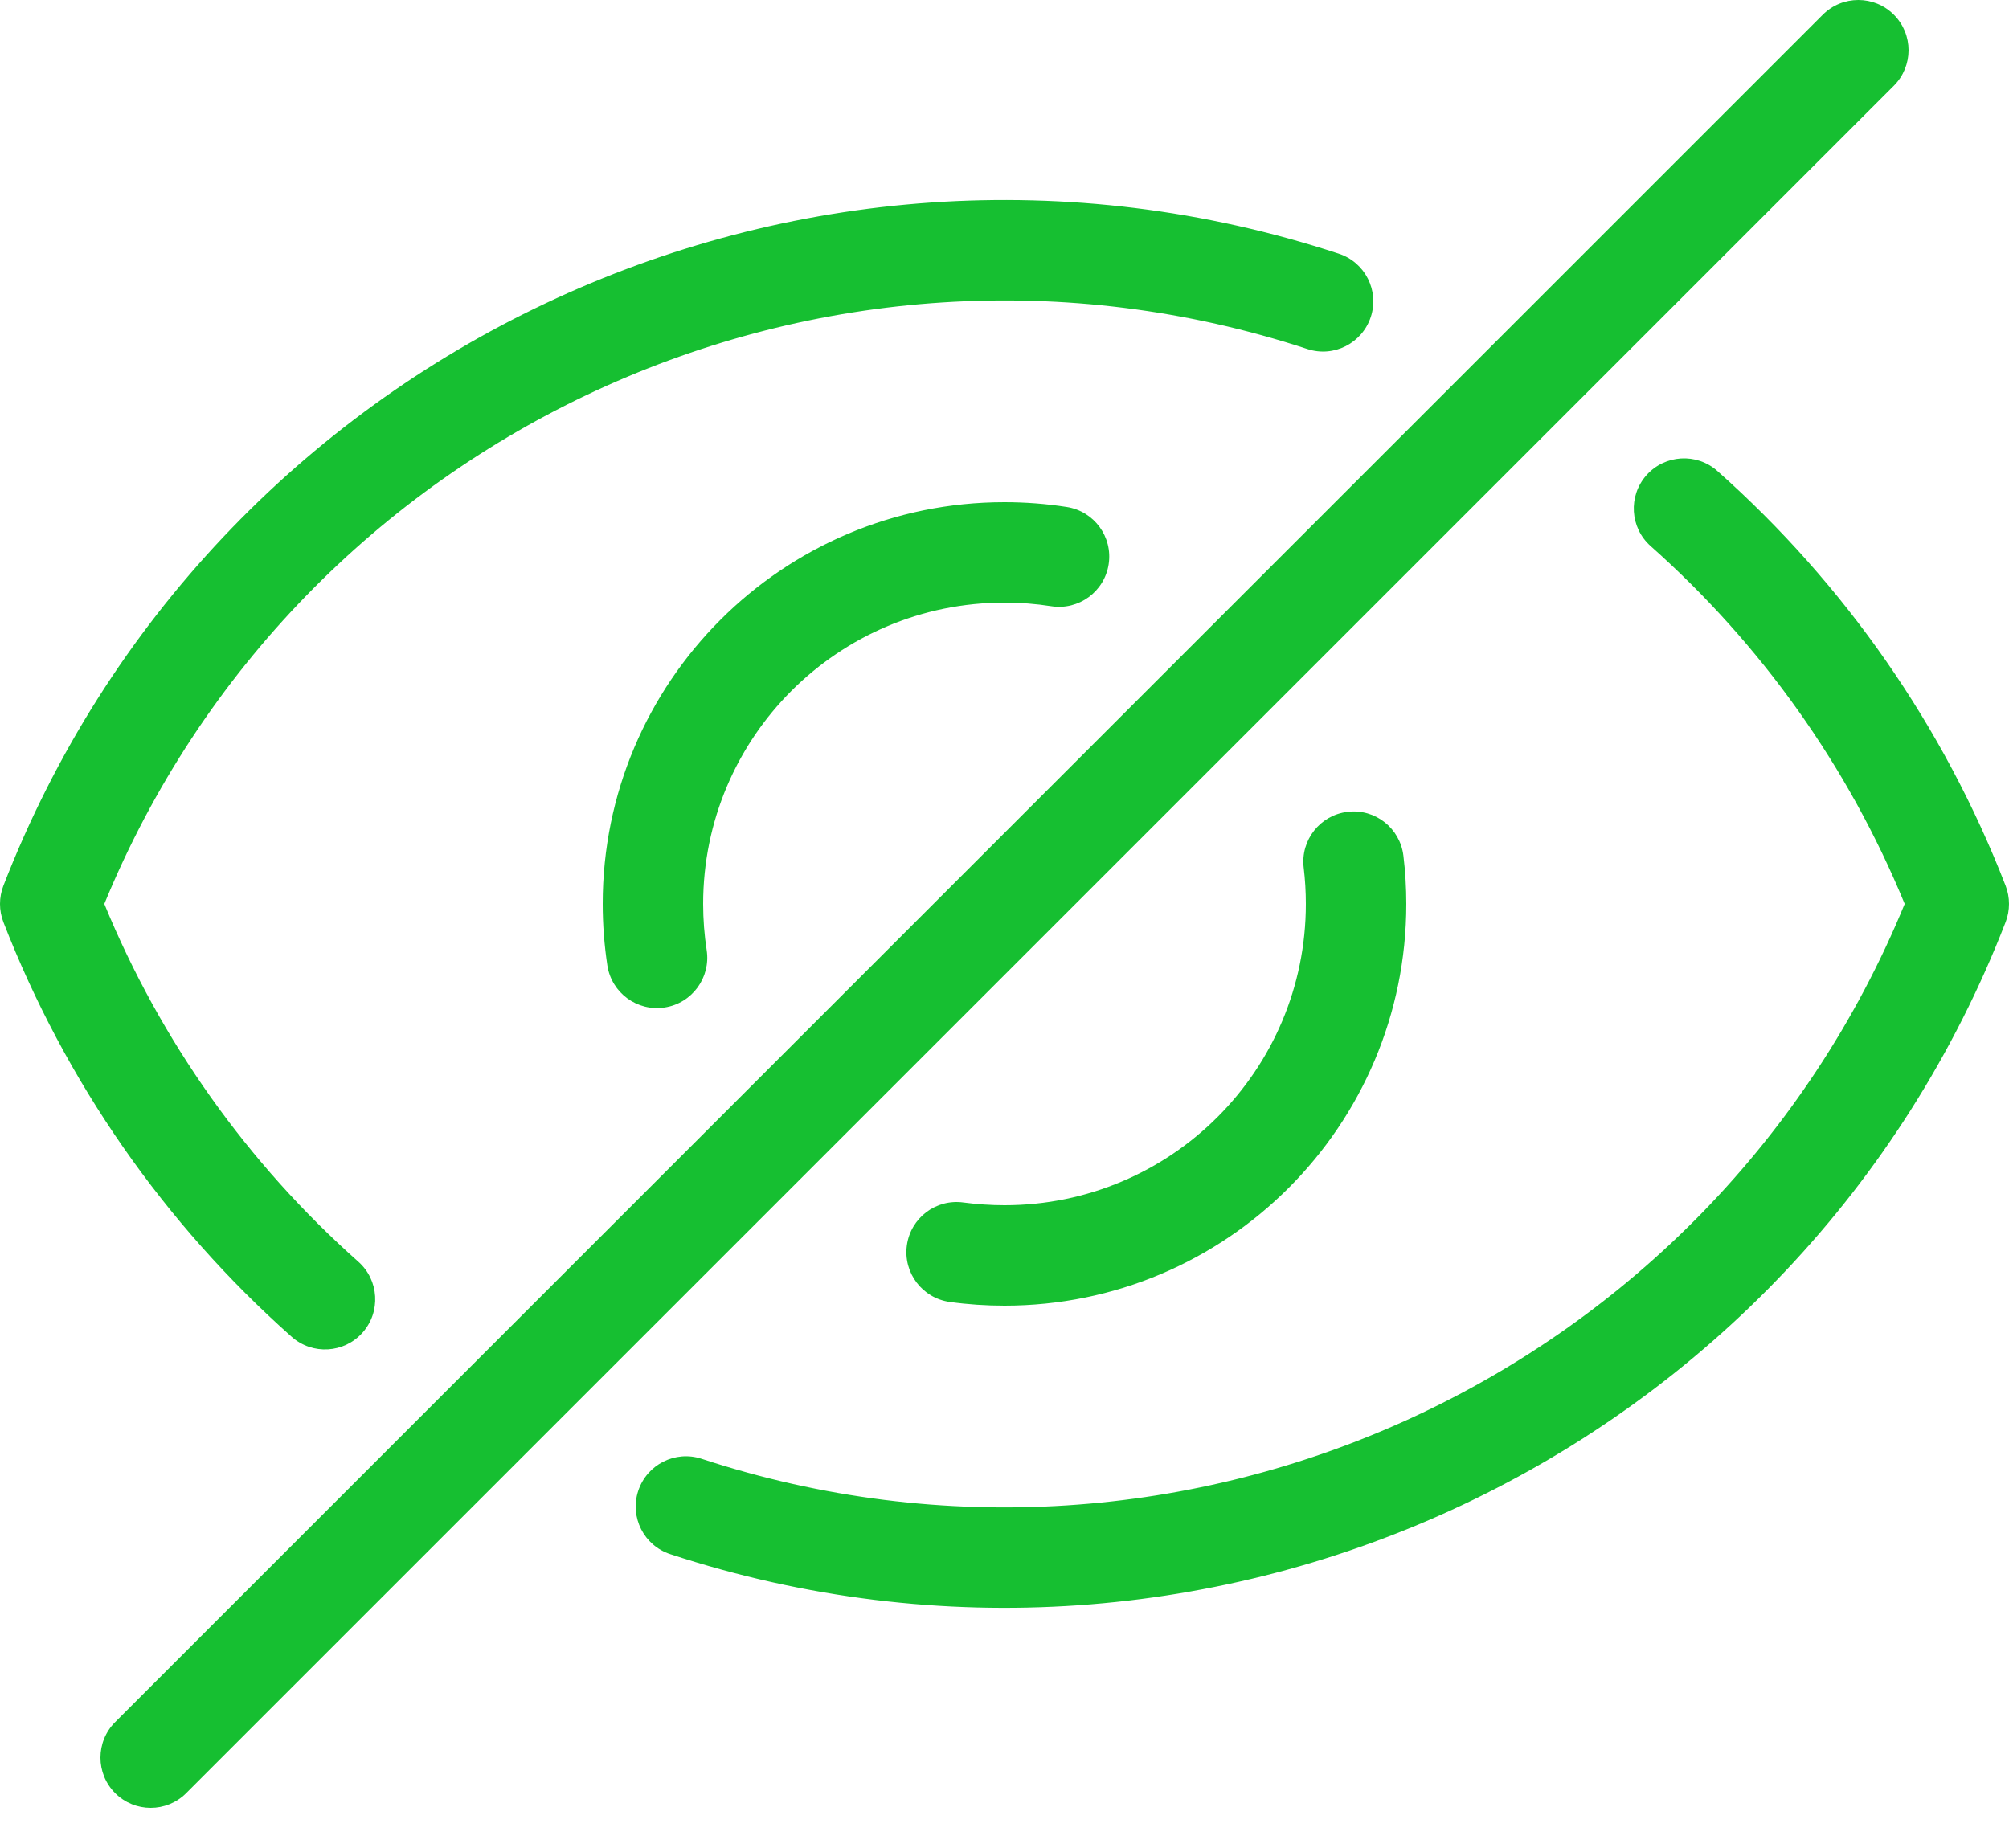 <svg width="25" height="23" viewBox="0 0 25 23" fill="none" xmlns="http://www.w3.org/2000/svg">
<path d="M4.459 15.703C4.717 15.932 4.741 16.327 4.512 16.585C4.283 16.843 3.888 16.867 3.629 16.637C2.044 15.23 0.813 13.463 0.042 11.476C-0.014 11.331 -0.014 11.169 0.042 11.024C2.614 4.391 9.928 0.946 16.659 3.157C16.987 3.264 17.166 3.617 17.058 3.945C16.95 4.273 16.597 4.452 16.269 4.344C10.246 2.366 3.706 5.386 1.298 11.25C2 12.959 3.083 14.481 4.459 15.703ZM13.275 6.31C13.616 6.363 13.849 6.682 13.796 7.023C13.743 7.365 13.423 7.598 13.082 7.545C12.891 7.515 12.697 7.5 12.5 7.5C10.429 7.5 8.75 9.179 8.75 11.25C8.75 11.444 8.765 11.637 8.794 11.826C8.846 12.167 8.612 12.487 8.271 12.539C7.93 12.592 7.611 12.358 7.558 12.017C7.52 11.764 7.5 11.508 7.5 11.25C7.5 8.489 9.739 6.25 12.5 6.25C12.761 6.25 13.02 6.27 13.275 6.31ZM11.82 16.204C11.478 16.157 11.238 15.842 11.285 15.5C11.332 15.158 11.646 14.919 11.989 14.966C12.157 14.988 12.328 15 12.5 15C14.571 15 16.25 13.321 16.25 11.25C16.25 11.098 16.241 10.947 16.223 10.798C16.182 10.456 16.427 10.145 16.769 10.104C17.112 10.062 17.423 10.307 17.464 10.65C17.488 10.848 17.5 11.048 17.5 11.25C17.5 14.011 15.261 16.25 12.5 16.25C12.271 16.25 12.044 16.235 11.82 16.204ZM2.317 22.317C2.073 22.561 1.677 22.561 1.433 22.317C1.189 22.073 1.189 21.677 1.433 21.433L22.683 0.183C22.927 -0.061 23.323 -0.061 23.567 0.183C23.811 0.427 23.811 0.823 23.567 1.067L2.317 22.317ZM20.541 6.797C20.283 6.568 20.259 6.173 20.488 5.915C20.717 5.657 21.113 5.633 21.371 5.862C22.956 7.27 24.187 9.037 24.958 11.024C25.014 11.169 25.014 11.331 24.958 11.476C22.386 18.108 15.072 21.554 8.341 19.343C8.013 19.236 7.834 18.883 7.942 18.555C8.05 18.227 8.403 18.048 8.731 18.156C14.754 20.134 21.294 17.114 23.702 11.25C23 9.541 21.917 8.019 20.541 6.797Z" fill="#16BF31"/>
</svg>
